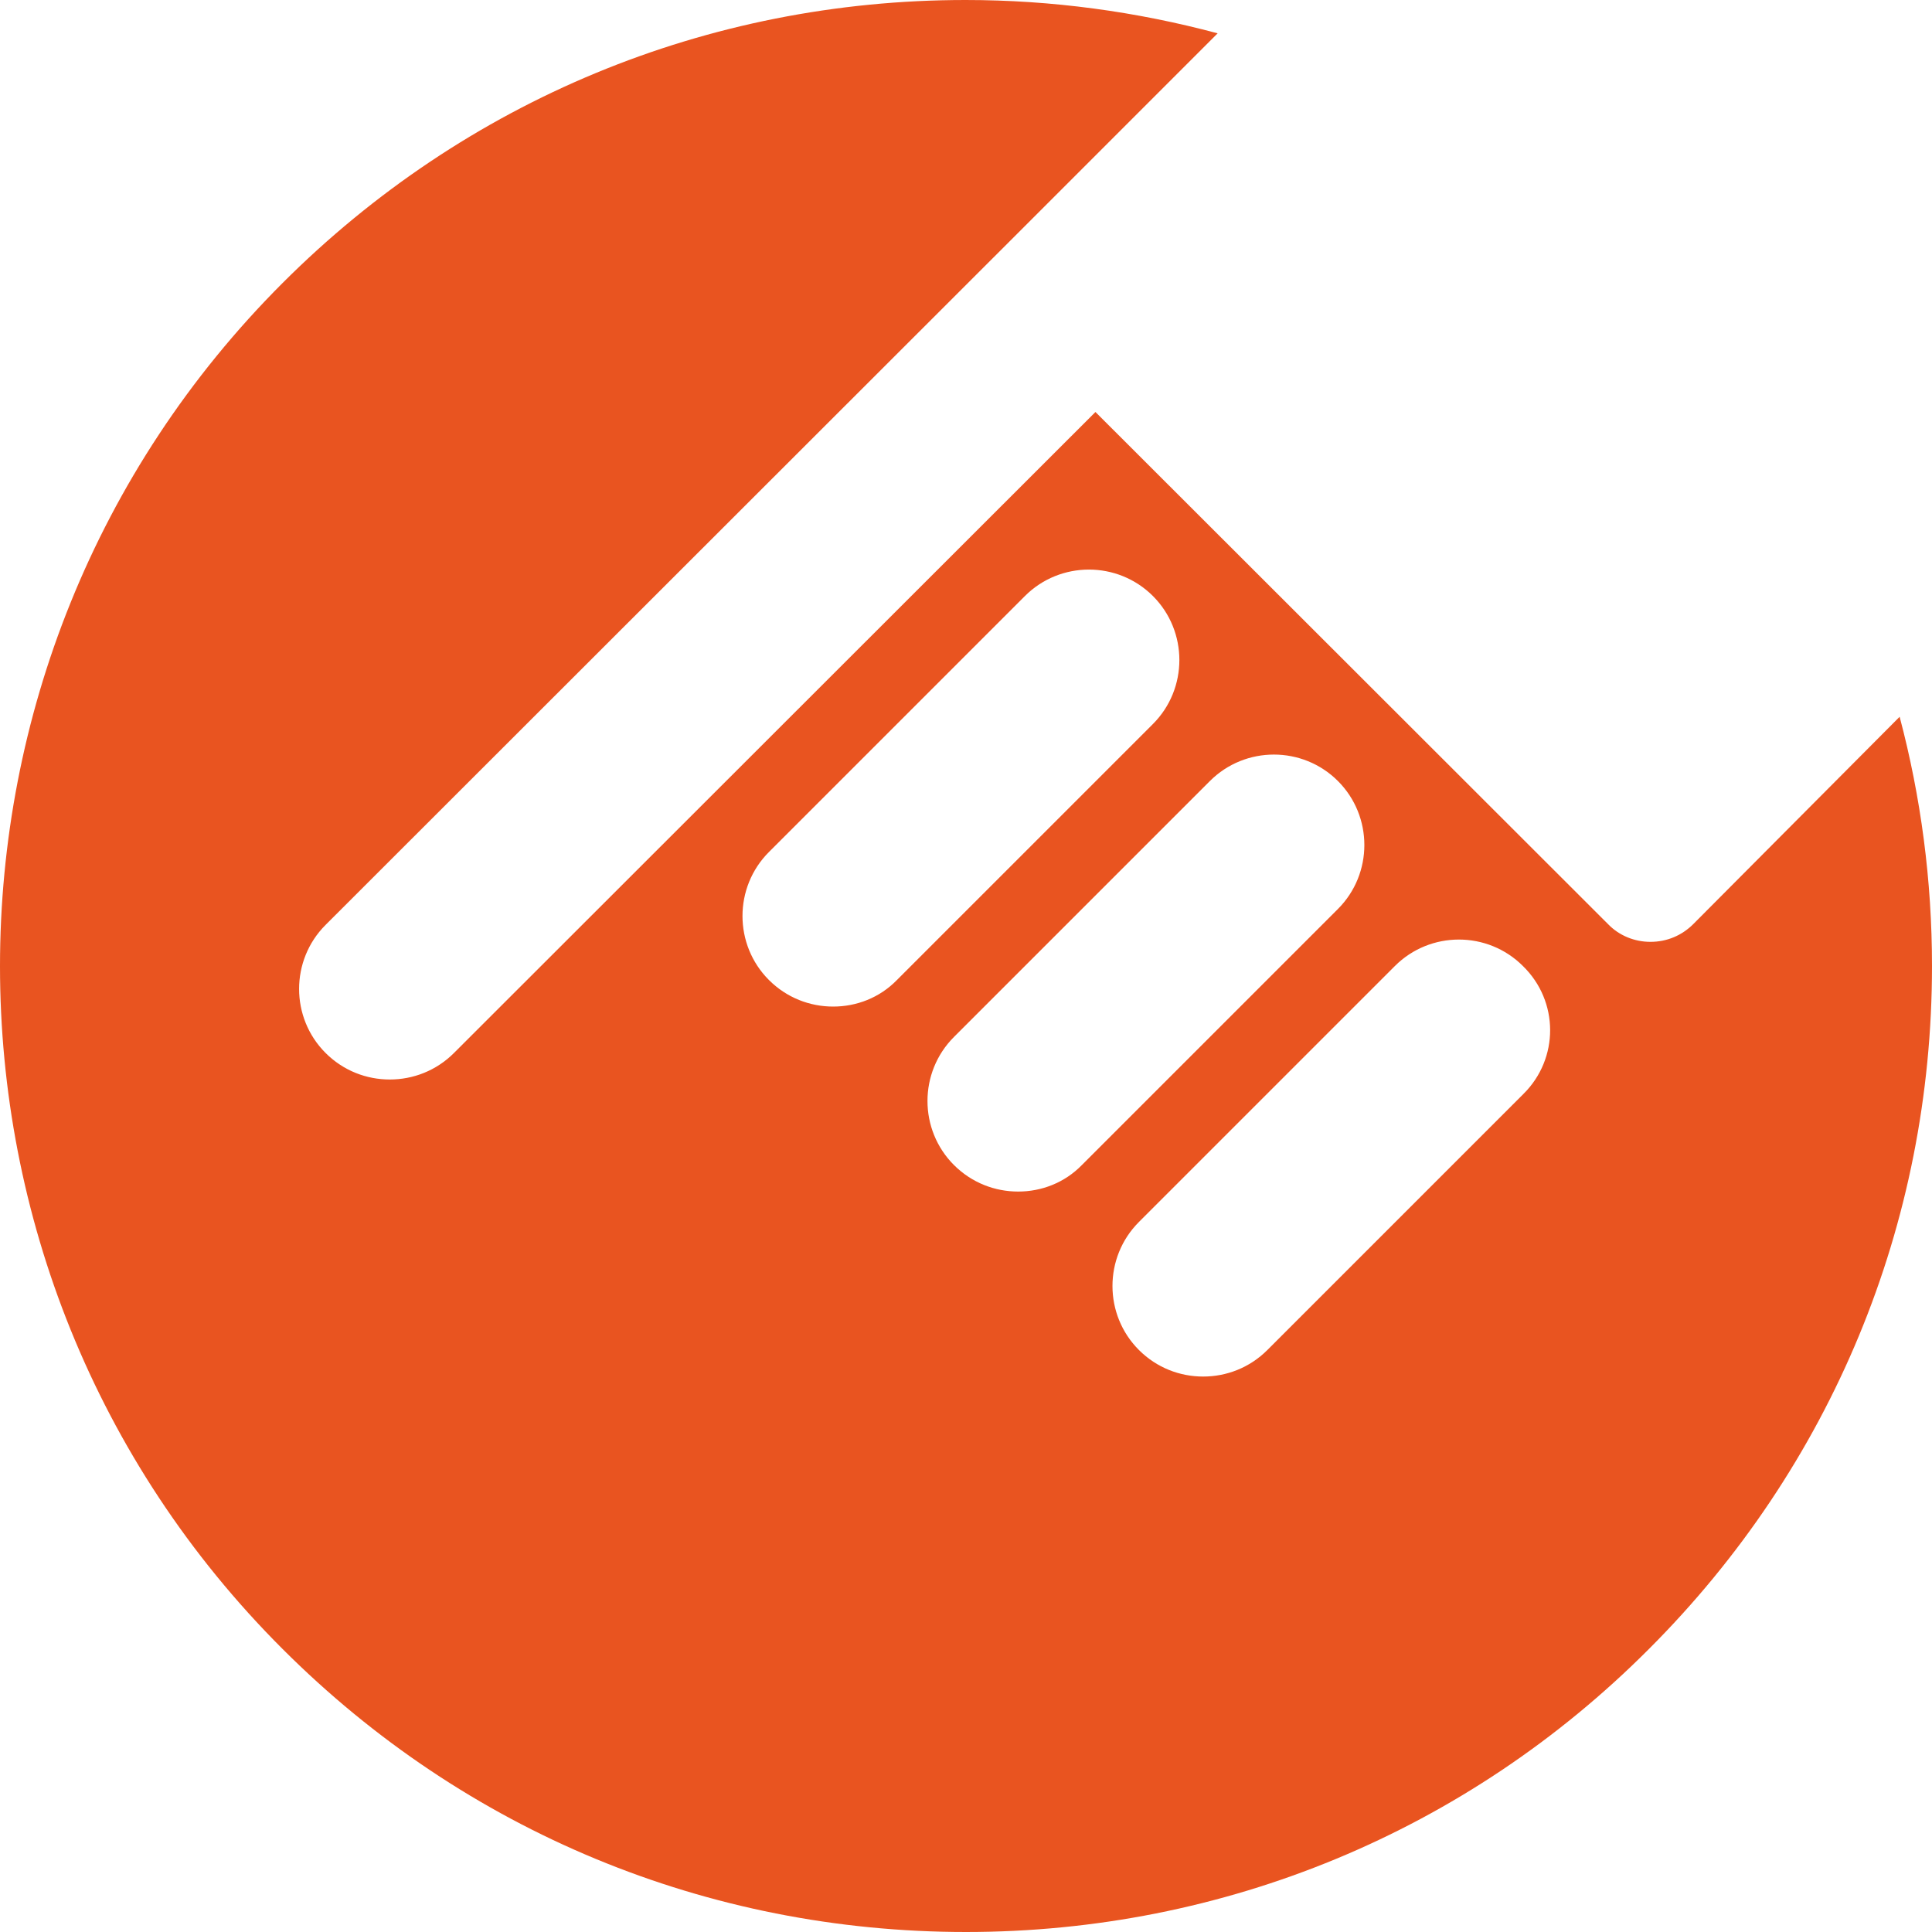 <svg xmlns="http://www.w3.org/2000/svg" xmlns:xlink="http://www.w3.org/1999/xlink" id="Layer_1" x="0px" y="0px" width="400px" height="400px" viewBox="0 0 400 400" style="enable-background:new 0 0 400 400;" xml:space="preserve"> <style type="text/css"> .st0{fill:#E95420;} </style> <g> <path class="st0" d="M341.7,195c-3.3,0-6.5-1.3-8.8-3.7L226.8,85.3L94,218c-3.7,3.7-8.5,5.5-13.3,5.5c-4.8,0-9.6-1.8-13.3-5.5 c-7.3-7.3-7.3-19.2,0-26.5L208.9,50.1c0.1-0.1,0.1-0.1,0.2-0.2l43-43C235.3,2.4,217.8,0,199.9,0C146.5,0,96.3,20.8,58.5,58.6 c-78,78-78,204.9,0,282.8c37.8,37.8,88,58.6,141.5,58.6c53.4,0,103.7-20.8,141.4-58.6c37.8-37.8,58.6-88,58.6-141.4 c0-17.7-2.3-35-6.7-51.6l-42.7,42.9C348.2,193.7,345.1,195,341.7,195L341.7,195z M172.5,208.4c-4.8,0-9.6-1.8-13.3-5.5 c-7.3-7.3-7.3-19.2,0-26.5l53-53c7.3-7.3,19.2-7.3,26.5,0c7.3,7.3,7.3,19.2,0,26.5l-53,53C182.1,206.6,177.3,208.4,172.5,208.4 L172.5,208.4z M210.8,246.7c-4.8,0-9.6-1.8-13.3-5.5c-7.3-7.3-7.3-19.2,0-26.5l53-53c7.3-7.3,19.2-7.3,26.5,0 c7.3,7.3,7.3,19.2,0,26.5l-53,53C220.4,244.9,215.6,246.7,210.8,246.7L210.8,246.7z M315.4,226.5l-53,53c-3.7,3.7-8.5,5.5-13.3,5.5 s-9.6-1.8-13.3-5.5c-7.3-7.3-7.3-19.2,0-26.5l53-53c7.3-7.3,19.2-7.3,26.5,0C322.8,207.3,322.8,219.2,315.4,226.5L315.4,226.5z"></path> </g> </svg>